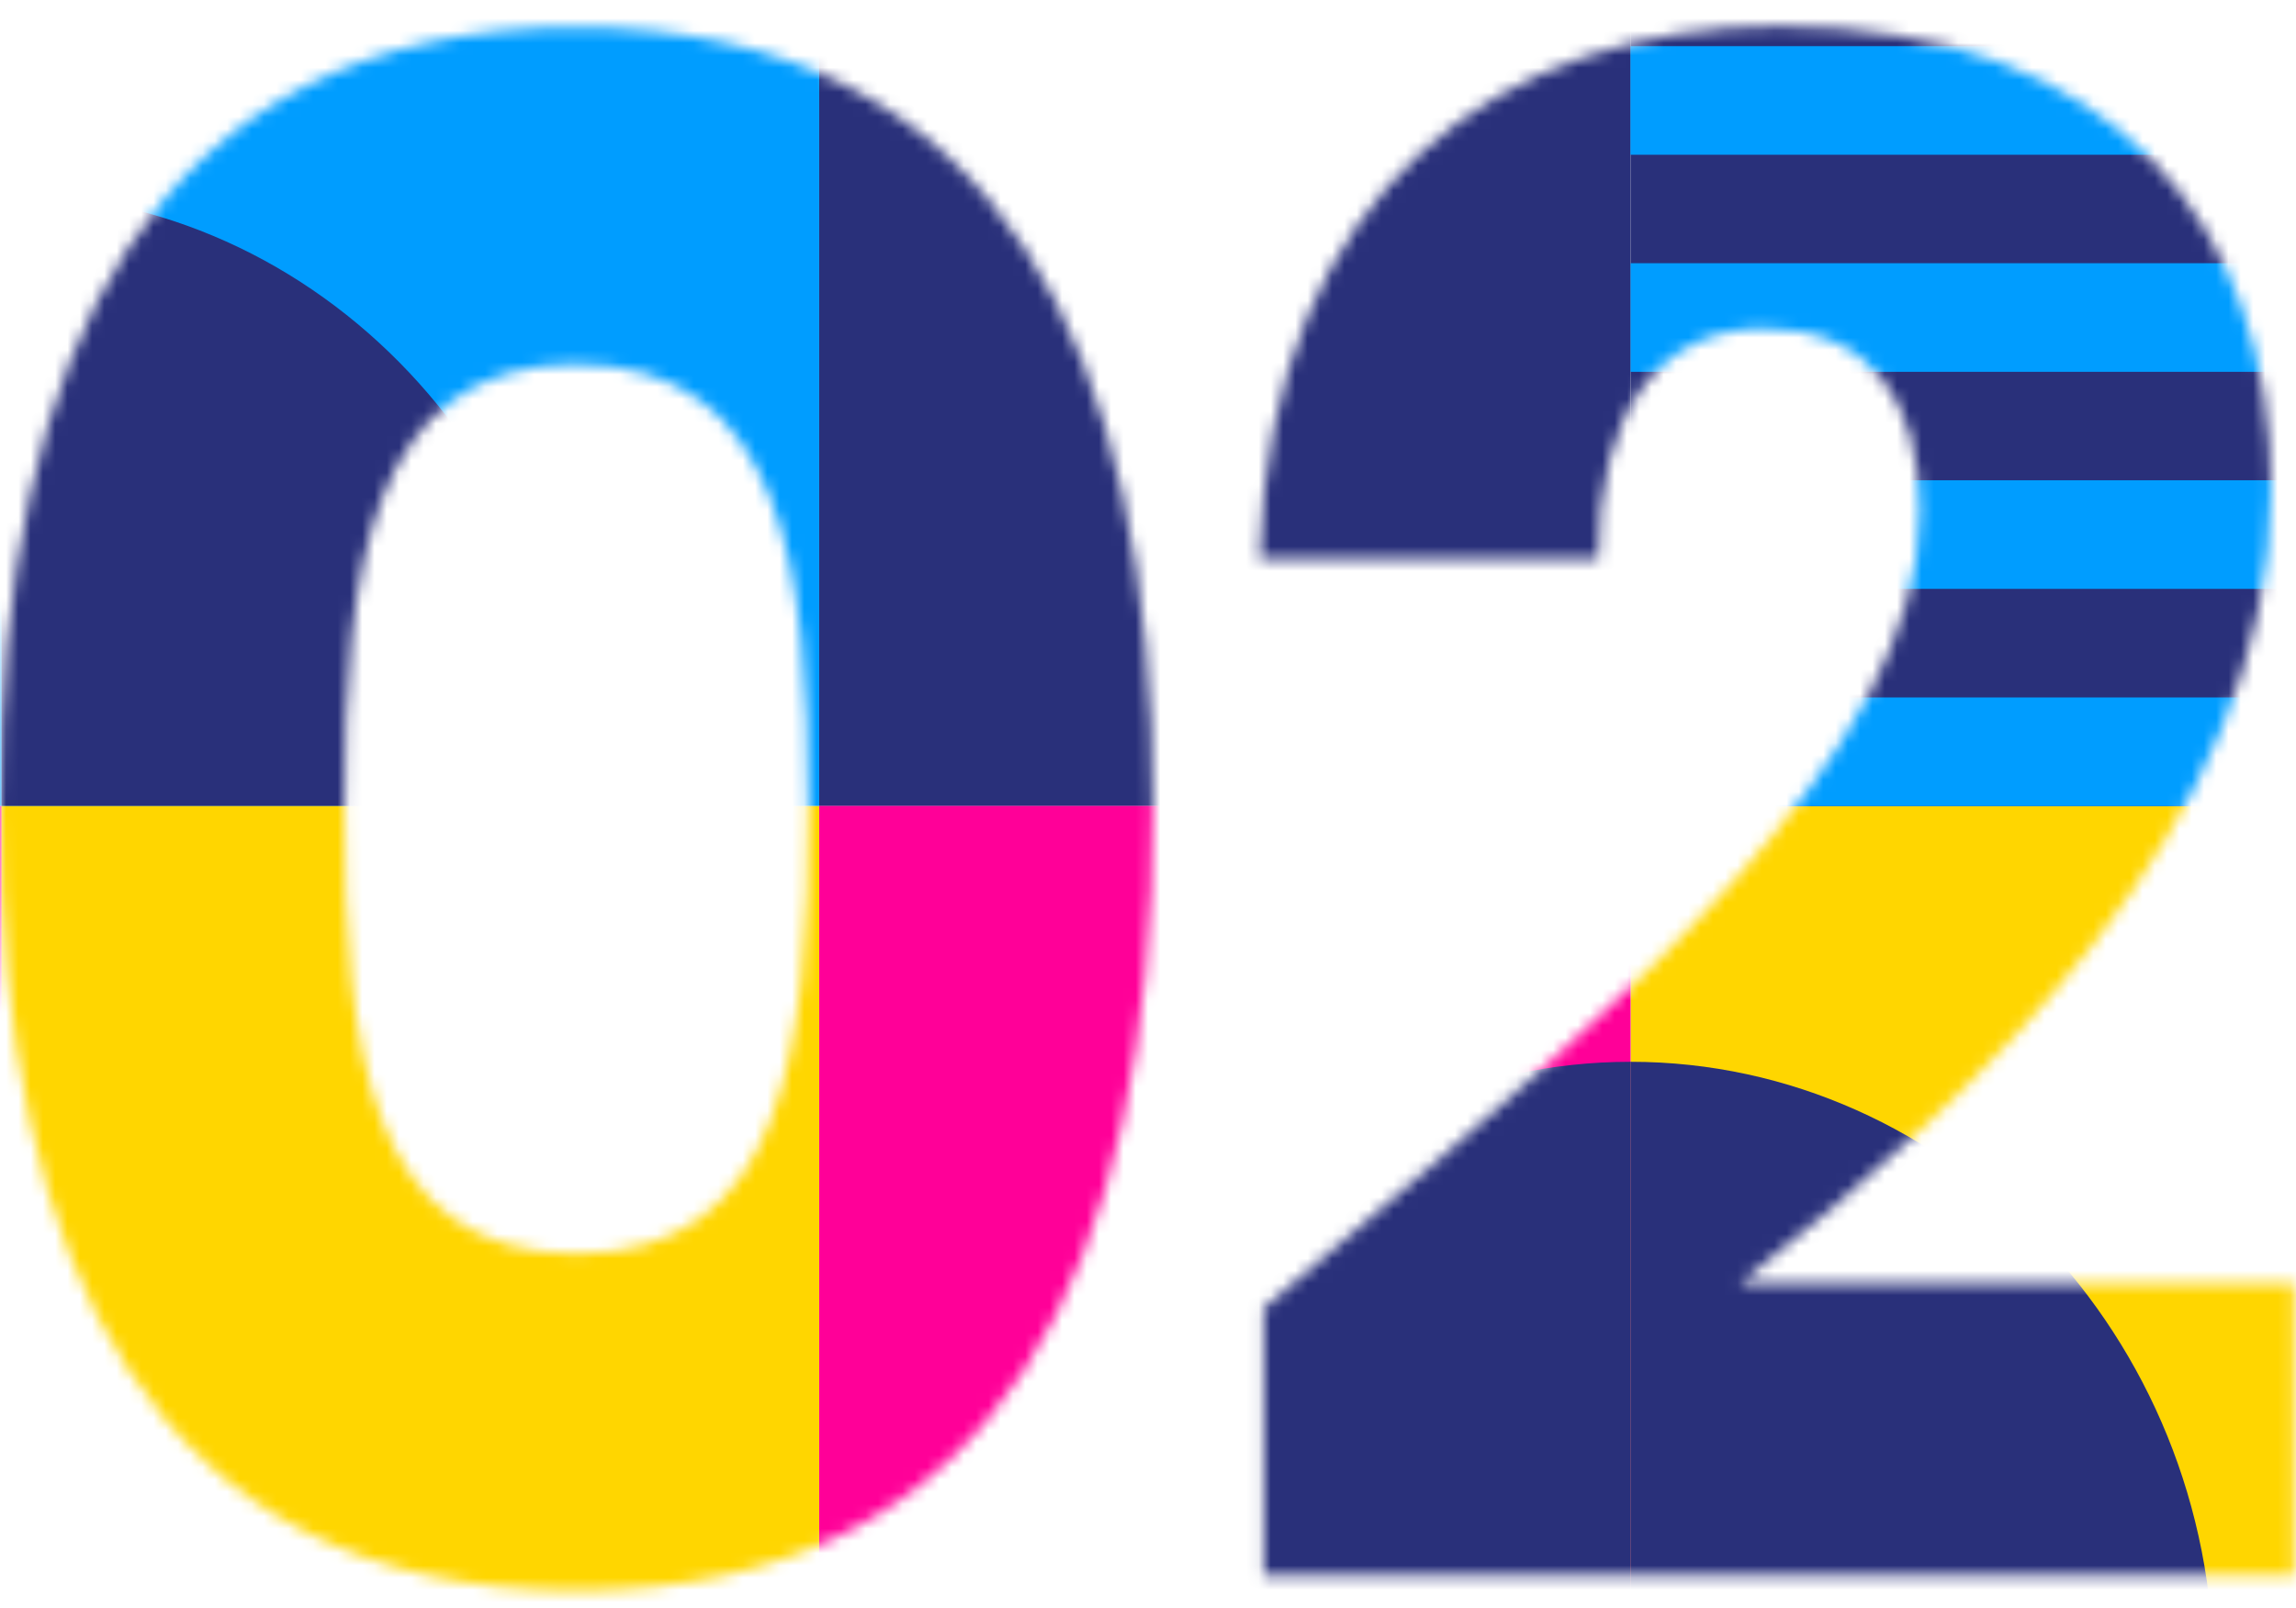 <svg width="187" height="131" viewBox="0 0 187 131" fill="none" xmlns="http://www.w3.org/2000/svg">
<mask id="mask0_291_529" style="mask-type:alpha" maskUnits="userSpaceOnUse" x="0" y="2" width="187" height="128">
<path fill-rule="evenodd" clip-rule="evenodd" d="M107.928 102.299C106.257 103.709 104.585 105.12 102.92 106.532V128.315H186.845V104.54H141.684C161.059 89.281 184.961 67.295 184.961 39.867C184.961 18.777 172.588 2.132 144.862 2.132C122.633 2.132 103.426 15.211 102.583 45.526H130.169C130.169 33.617 135.062 26.759 143.695 26.759C152.328 26.759 156.349 32.592 156.349 41.686C156.349 61.434 132.245 81.777 107.928 102.299ZM93.894 65.751C93.894 28.997 81.704 2.233 46.947 2.233C12.19 2.233 0 28.997 0 65.751C0 102.793 12.19 129.557 46.947 129.557C81.704 129.557 93.894 102.793 93.894 65.751ZM28.064 65.751C28.064 46.479 30.075 29.661 46.947 29.661V29.675C63.819 29.675 65.83 46.493 65.83 65.751C65.83 85.643 63.819 102.114 46.947 102.114C30.075 102.114 28.064 85.643 28.064 65.751Z" fill="black"/>
</mask>
<g mask="url(#mask0_291_529)">
<path d="M0.123 65.655L66.719 65.655L66.719 -5.086L0.123 -5.086L0.123 65.655Z" fill="#009DFF"/>
<path d="M-66.473 65.655L0.123 65.655L0.123 -5.086L-66.473 -5.086L-66.473 65.655Z" fill="#009DFF"/>
<path d="M0.123 15.744V65.655H47.103C47.103 38.087 26.075 15.744 0.123 15.744Z" fill="#29307A"/>
<path d="M0.134 65.655H-66.462V136.396H0.134V65.655Z" fill="#FF0098"/>
<path d="M66.719 65.655H0.123V136.396H66.719V65.655Z" fill="#FFD600"/>
<path d="M132.804 136.385H199.911V65.644L132.804 65.644V136.385Z" fill="#FFD600"/>
<path d="M66.719 65.655L132.804 65.655V-5.086L66.719 -5.086L66.719 65.655Z" fill="#29307A"/>
<path d="M66.719 136.385H132.804V65.644L66.719 65.644L66.719 136.385Z" fill="#FF0098"/>
<path d="M199.911 65.655V-5.086L132.804 -5.086V65.655H199.911Z" fill="#29307A"/>
<path d="M132.803 86.485V136.385H86.334C86.334 108.828 106.863 86.485 132.803 86.485Z" fill="#29307A"/>
<path d="M132.804 86.485V136.385H180.295C180.295 108.828 158.744 86.485 132.804 86.485Z" fill="#29307A"/>
<path d="M199.9 12.605V3.76L132.794 3.76V12.605L199.9 12.605Z" fill="#009DFF"/>
<path d="M199.911 30.285V21.439L132.804 21.439V30.285L199.911 30.285Z" fill="#009DFF"/>
<path d="M199.911 47.964V39.119L132.804 39.119V47.964H199.911Z" fill="#009DFF"/>
<path d="M199.911 65.655V56.81L132.804 56.81V65.655H199.911Z" fill="#009DFF"/>
</g>
</svg>
